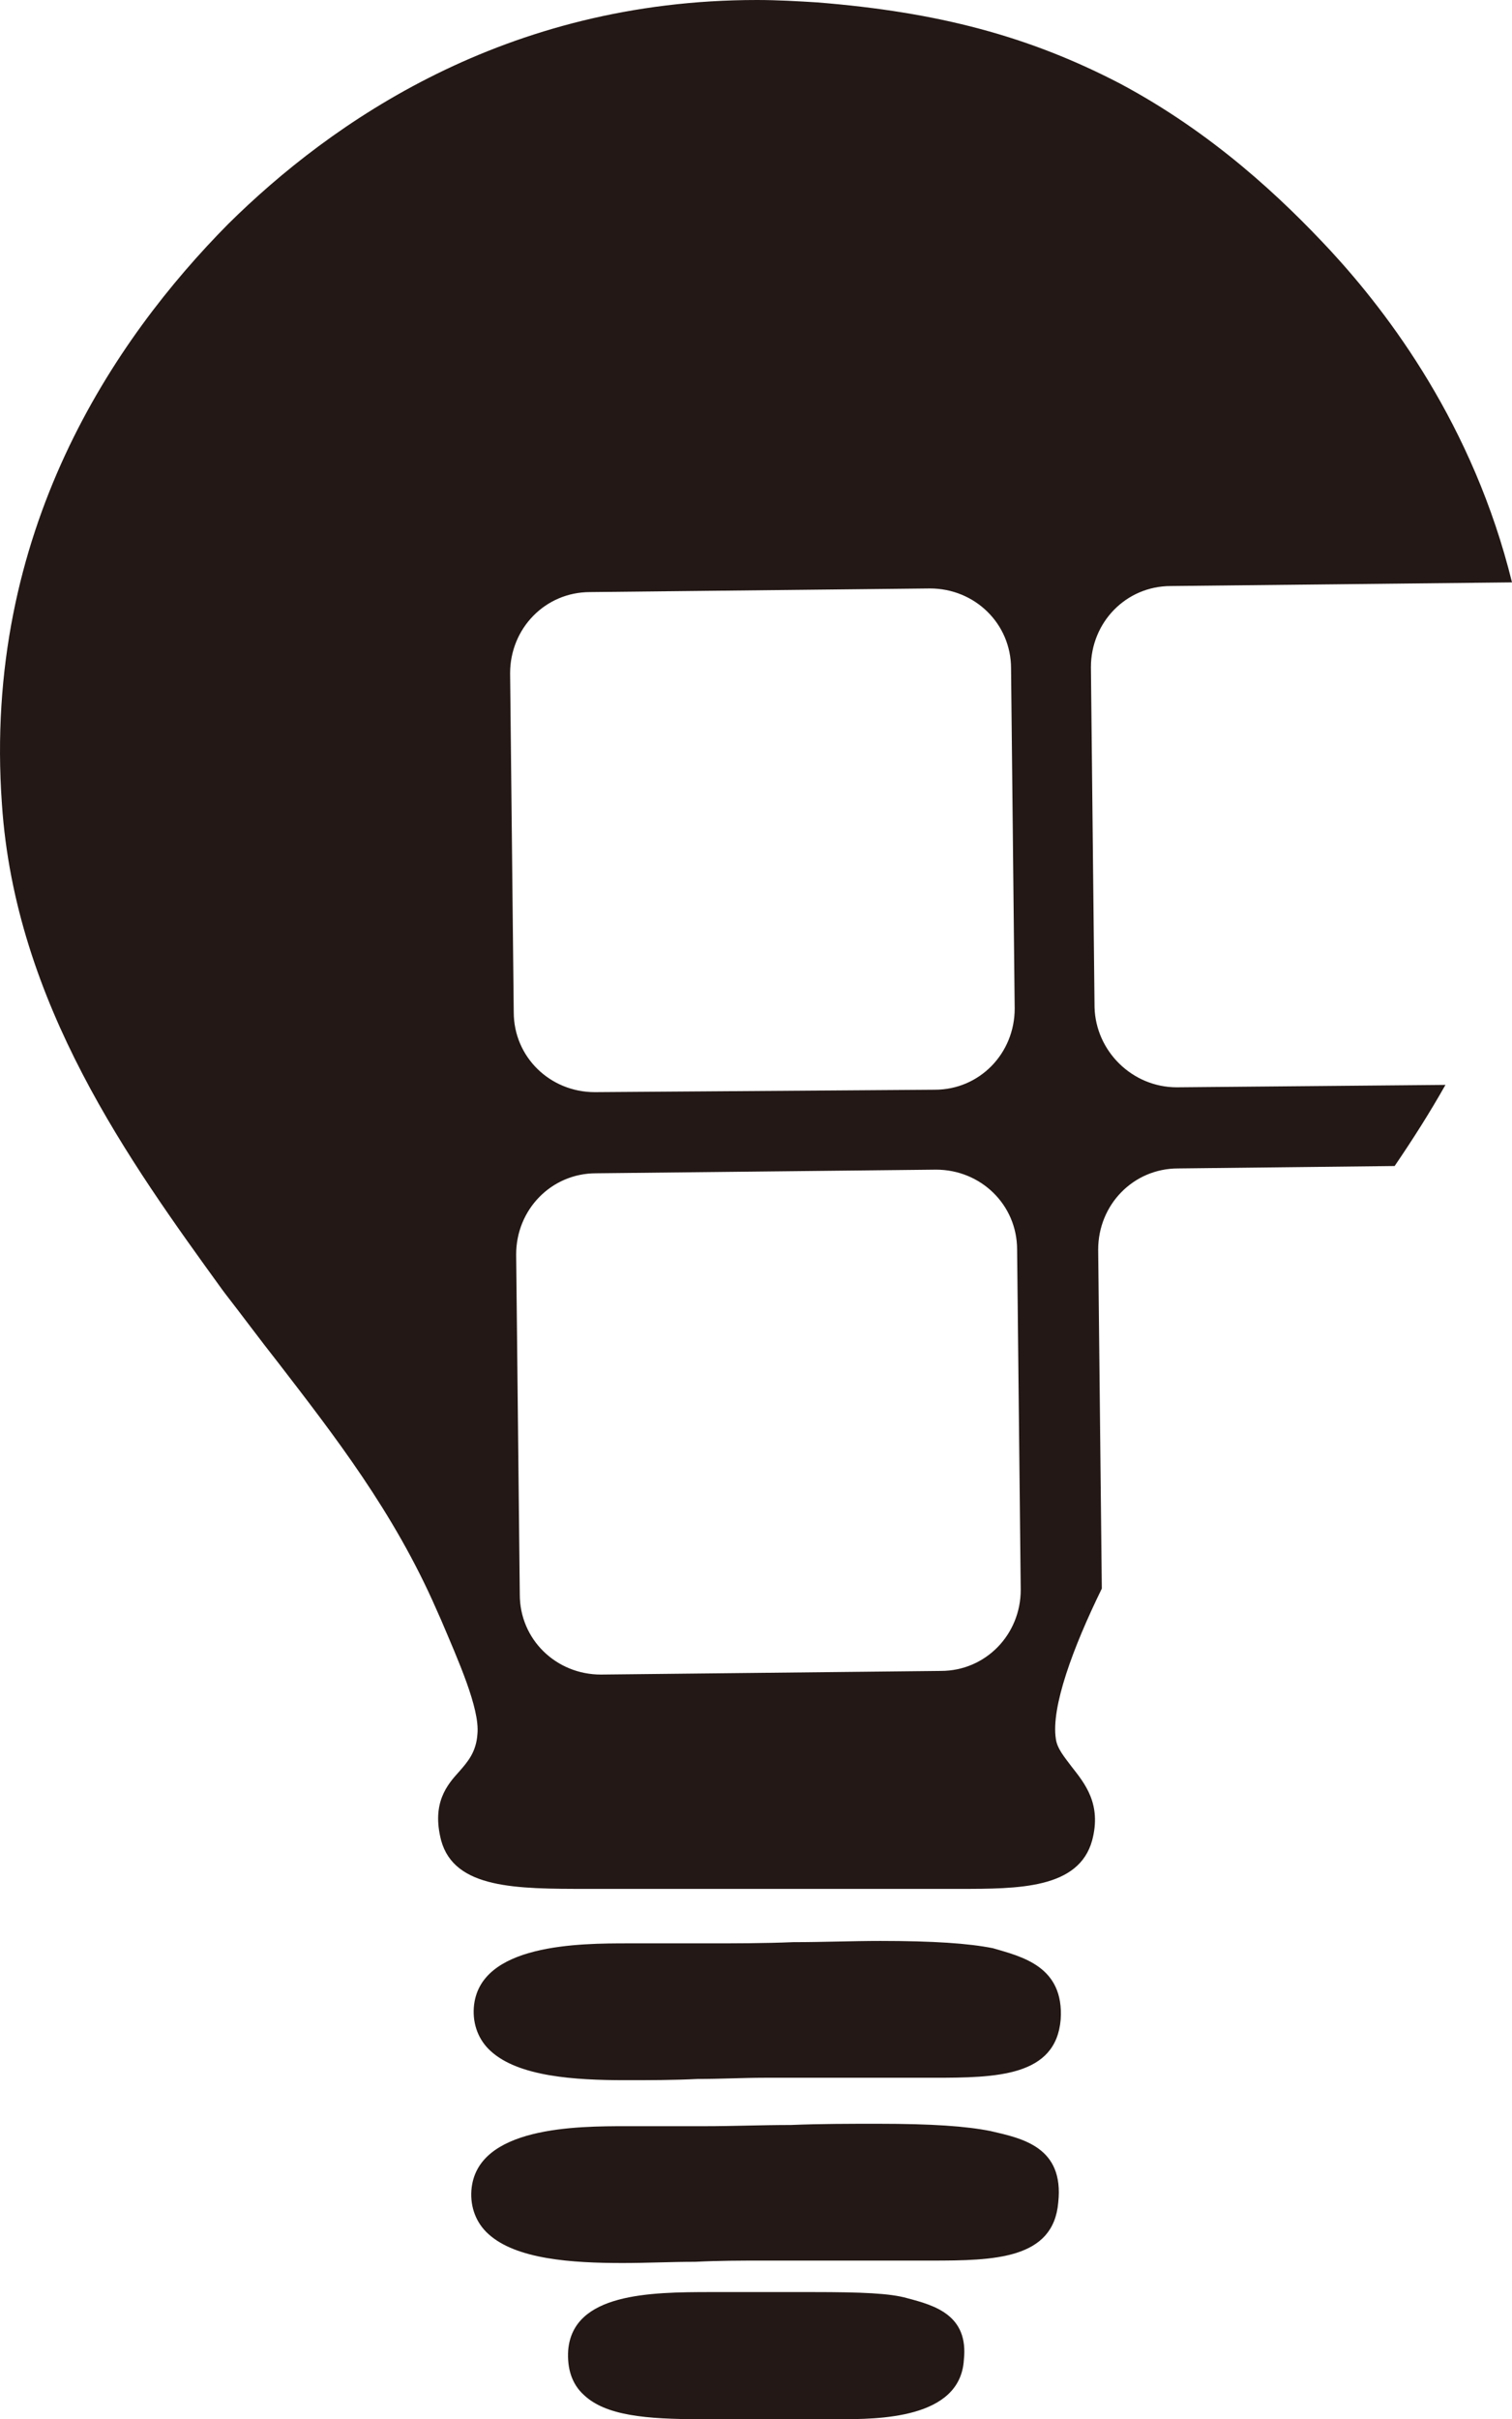 <svg version="1.1" id="图层_1" x="0px" y="0px" width="312.394px" height="499.5px" viewBox="0 0 312.394 499.5" enable-background="new 0 0 312.394 499.5" xml:space="preserve" xmlns="http://www.w3.org/2000/svg" xmlns:xlink="http://www.w3.org/1999/xlink" xmlns:xml="http://www.w3.org/XML/1998/namespace">
  <path fill="#231815" d="M219.144,417c-1,11.75-13.25,12-26.25,12c-7.75,0-16.5,0-24.75,0c-3.75,0-7.25,0-10.25,0
	c-4.25,0-9,0.25-13.75,0.25c-5,0.25-10,0.25-15,0.25c-10.5,0-22-0.75-27.75-6c-2.5-2.25-3.75-5.5-3.5-9c1-13.25,22-13.25,32-13.25
	c2.75,0,5.75,0,8.5,0s5.25,0,7.75,0c5.5,0,11.75,0,17.75-0.25c6,0,12.25-0.25,18-0.25c11,0,18.25,0.5,23.25,1.5
	C211.144,404,219.894,406,219.144,417z M204.644,440c-5-1-12-1.5-23.25-1.5c-5.75,0-12,0-18,0.25c-6,0-12,0.25-17.75,0.25
	c-2.5,0-5,0-7.75,0s-5.75,0-8.5,0c-10,0-31,0-32,13.25c-0.25,3.5,1,6.75,3.5,9c5.75,5.25,17.25,6,27.75,6c5,0,10-0.25,15-0.25
	c5-0.25,9.5-0.25,13.75-0.25c3,0,6.75,0,10.25,0c8,0,17,0,24.75,0c13,0,25.25-0.25,26.25-12
	C219.894,443.25,211.144,441.5,204.644,440z M187.394,474.5L187.394,474.5c-3.5-1-9.25-1.25-19.5-1.25c-3.75,0-8,0-11.75,0
	c-3.25,0-6.25,0-9.25,0c-12.75,0-28.5,0.25-29.5,12c-0.25,3.75,0.75,7,3.25,9.25c4.5,4.25,12.75,5,24.25,5c2,0,4.25,0,6.25,0
	c2.25,0,4.5,0,6.5,0c2.5,0,5.25,0,7.75,0s5.25,0,7.75,0c8.25,0,25.25,0,26-12.25C200.144,478,193.144,476,187.394,474.5z
	 M243.144,224.5l55.5-0.5c-3.25,5.75-6.75,11.25-10.5,16.75l-44.75,0.5c-9.25,0-16.5,7.5-16.5,16.75l0.75,70
	c-6,12.25-10.5,24.5-9.5,31c0.25,2,1.75,3.75,3.25,5.75c2.75,3.5,6.25,7.75,4.25,15.25c-2.75,10-15.25,10-27.5,10l0,0h-76.75
	c-14.75,0-27.5,0-30.25-10c-2-7.75,1.25-11.5,3.75-14.25c1.75-2,3.5-4,3.75-7.75c0.5-5.25-4-15.25-7.5-23.5l-1-2.25
	c-8.75-20-21-35.75-32.75-51c-3.75-4.75-7.25-9.5-10.75-14l-0.75-1c-19-26.25-42.75-59-45.5-100.25c-4-56.25,23.25-96,46.75-119.75
	C68.394,25.25,104.394,0,156.394,0c4.25,0,8.5,0.25,12.5,0.5c25,2,43.75,7,62.5,16.75c19.25,10.25,33.5,23.75,43.5,34.5
	c12,13,29.5,36,37.5,68.5h-0.25l-70.25,0.75c-9.25,0-16.5,7.5-16.5,16.75l0.75,70.25C226.394,217,233.894,224.5,243.144,224.5z
	 M106.144,209c0,9.25,7.5,16.5,16.75,16.5l70.25-0.5c9.25,0,16.5-7.5,16.5-16.75l-0.75-70.25c0-9.25-7.5-16.5-16.75-16.5
	l-70.25,0.75c-9.25,0-16.5,7.5-16.5,16.75L106.144,209z M210.894,328.25l-0.75-70.25c0-9.25-7.5-16.5-16.75-16.5l-70.25,0.75
	c-9.25,0-16.5,7.5-16.5,16.75l0.75,70.25c0,9.25,7.5,16.5,16.75,16.5l70.25-0.75C203.644,345,210.894,337.5,210.894,328.25z" class="color c1"/>
</svg>